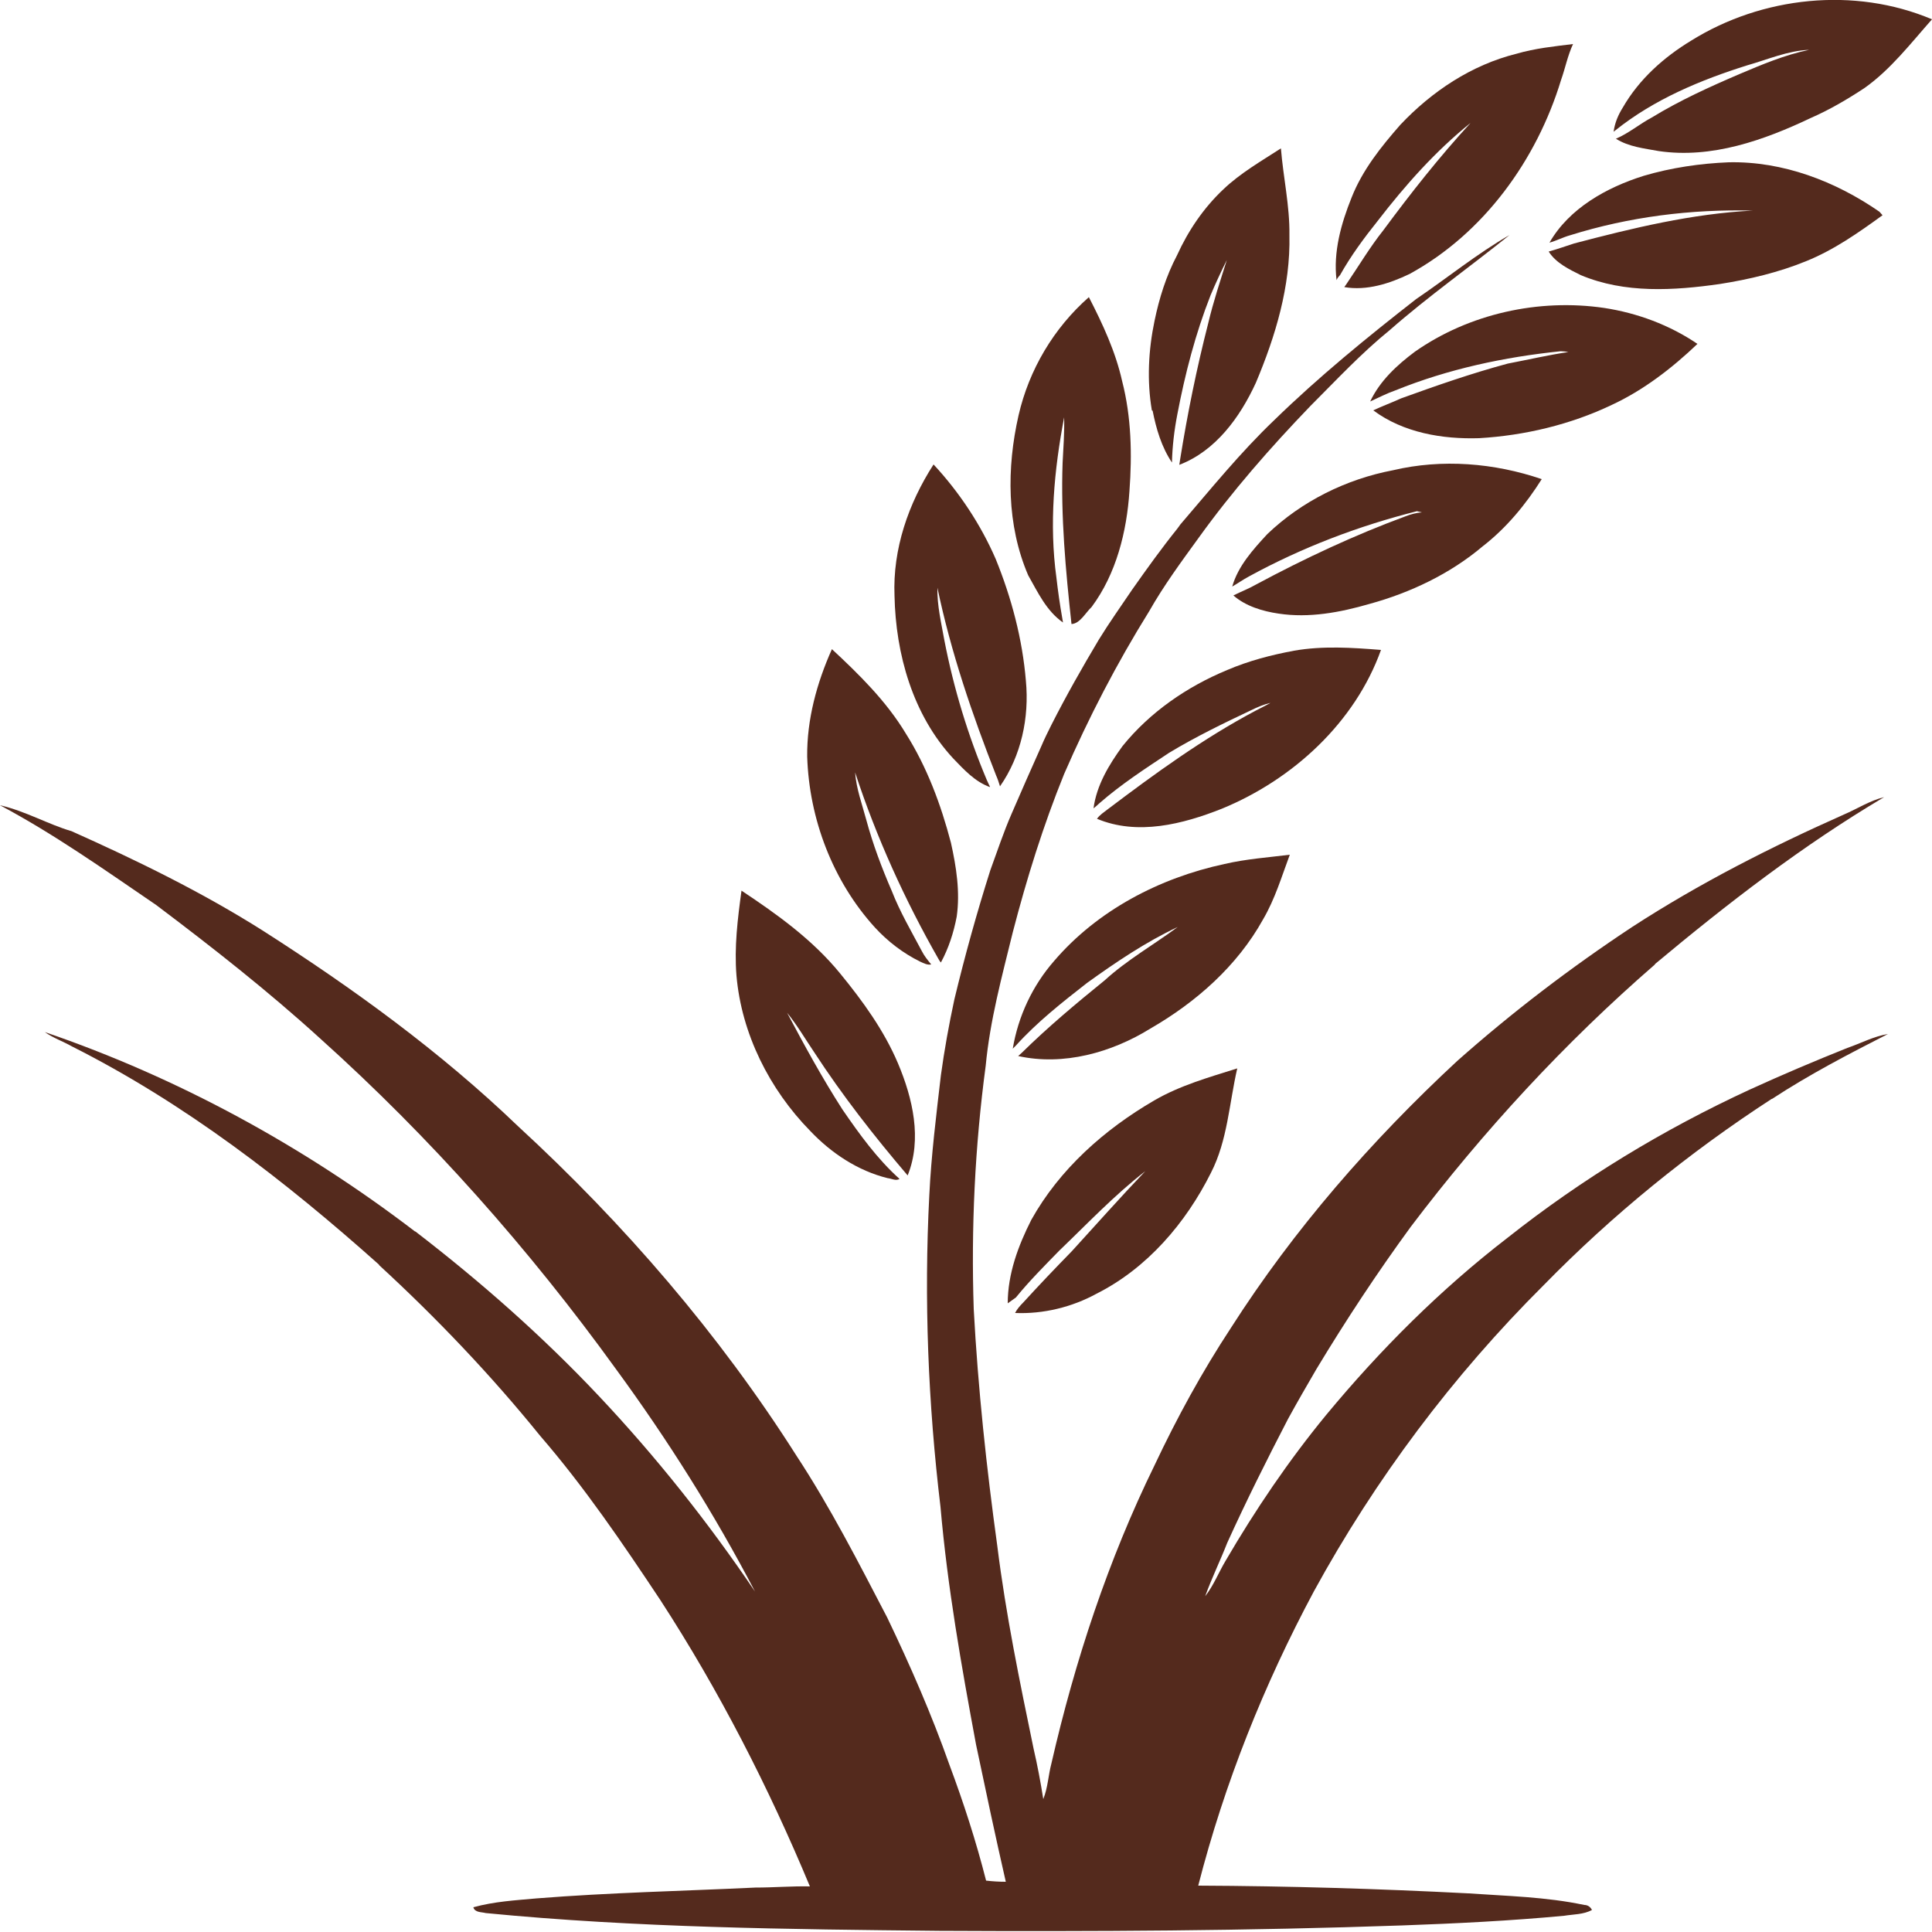 <?xml version="1.0" encoding="utf-8"?>
<!-- Generator: Adobe Illustrator 27.6.1, SVG Export Plug-In . SVG Version: 6.00 Build 0)  -->
<svg version="1.1" id="Layer_1" xmlns="http://www.w3.org/2000/svg" xmlns:xlink="http://www.w3.org/1999/xlink" x="0px" y="0px"
	 viewBox="0 0 50 50" style="enable-background:new 0 0 50 50;" xml:space="preserve">
<style type="text/css">
	.st0{fill:#542A1D;}
</style>
<g>
	<path class="st0" d="M43.77,1.05c-0.71,0.43-1.35,1-1.77,1.73c-0.12,0.19-0.21,0.4-0.24,0.63l0.05-0.04c1-0.8,2.2-1.3,3.41-1.68
		c0.53-0.15,1.05-0.38,1.6-0.4c-0.63,0.13-1.22,0.38-1.81,0.63c-0.77,0.33-1.54,0.68-2.26,1.12c-0.32,0.17-0.6,0.41-0.93,0.55
		c0.33,0.21,0.73,0.25,1.11,0.32c1.37,0.2,2.72-0.28,3.94-0.86c0.48-0.21,0.94-0.48,1.38-0.77C48.93,1.8,49.45,1.12,50,0.5
		C47.99-0.35,45.6-0.09,43.77,1.05z"/>
	<path class="st0" d="M46.74,6.76c0.72-0.29,1.36-0.74,1.98-1.19c-0.02-0.02-0.06-0.07-0.08-0.09c-1.14-0.79-2.5-1.31-3.9-1.28
		C44,4.23,43.25,4.34,42.54,4.55c-0.96,0.3-1.93,0.84-2.44,1.73c0.18-0.05,0.35-0.14,0.53-0.19c1.53-0.48,3.14-0.68,4.73-0.64
		c-1.57,0.08-3.1,0.45-4.62,0.85c-0.22,0.07-0.44,0.15-0.66,0.21c0.19,0.3,0.53,0.46,0.83,0.61c1.14,0.48,2.41,0.4,3.6,0.23
		C45.27,7.23,46.03,7.05,46.74,6.76z"/>
	<path class="st0" d="M34.68,7.12c0.28-0.5,0.62-0.96,0.98-1.41c0.71-0.92,1.49-1.8,2.4-2.53c-0.81,0.88-1.55,1.82-2.26,2.78
		c-0.35,0.44-0.64,0.93-0.96,1.4l-0.05,0.07c0.58,0.1,1.17-0.09,1.69-0.34c1.92-1.05,3.29-2.95,3.92-5.02
		c0.11-0.31,0.17-0.63,0.31-0.93c-0.49,0.06-0.98,0.11-1.46,0.25c-1.17,0.29-2.2,0.98-3.01,1.84c-0.5,0.57-0.98,1.17-1.26,1.88
		c-0.27,0.67-0.48,1.41-0.39,2.14C34.6,7.21,34.65,7.15,34.68,7.12z"/>
	<path class="st0" d="M29.83,10.63c0.09,0.46,0.23,0.94,0.5,1.34c0.01-0.42,0.06-0.84,0.14-1.25c0.2-1.05,0.47-2.09,0.86-3.08
		c0.13-0.31,0.27-0.61,0.42-0.91c-0.17,0.54-0.35,1.08-0.48,1.63c-0.3,1.17-0.54,2.35-0.73,3.54l-0.02,0.13
		c0.94-0.36,1.57-1.23,1.98-2.12c0.51-1.21,0.9-2.5,0.87-3.83c0.01-0.75-0.16-1.49-0.22-2.24c-0.51,0.33-1.05,0.64-1.49,1.06
		c-0.51,0.48-0.91,1.07-1.2,1.71C30.18,7.14,30,7.72,29.88,8.3c-0.16,0.76-0.2,1.56-0.07,2.32L29.83,10.63z"/>
	<path class="st0" d="M43.93,8.9c-0.72-0.49-1.56-0.8-2.41-0.93c-1.7-0.25-3.5,0.15-4.9,1.13c-0.47,0.35-0.91,0.76-1.16,1.29
		c0.22-0.1,0.43-0.21,0.66-0.29c1.36-0.55,2.81-0.86,4.27-1.01c0.05,0,0.15,0.01,0.2,0.02c-0.53,0.08-1.05,0.2-1.57,0.3
		c-0.93,0.25-1.85,0.57-2.76,0.9c-0.24,0.11-0.49,0.2-0.72,0.31c0.78,0.58,1.79,0.75,2.74,0.72c1.18-0.07,2.36-0.35,3.43-0.86
		C42.53,10.1,43.27,9.53,43.93,8.9z"/>
	<path class="st0" d="M24.67,19.63c0.28,0.29,0.56,0.6,0.95,0.74c0-0.01-0.01-0.04-0.02-0.05c-0.01-0.03-0.05-0.1-0.06-0.13
		c-0.49-1.16-0.86-2.38-1.1-3.62c-0.08-0.45-0.19-0.9-0.18-1.36c0.35,1.67,0.9,3.28,1.52,4.86c0.04,0.09,0.07,0.18,0.1,0.28
		c0.55-0.79,0.76-1.78,0.67-2.73c-0.09-1.08-0.37-2.14-0.78-3.15c-0.39-0.9-0.95-1.74-1.61-2.45c-0.65,1.01-1.06,2.19-1.01,3.4
		C23.18,16.92,23.62,18.5,24.67,19.63z"/>
	<path class="st0" d="M39.9,12.4c-1.23-0.42-2.58-0.53-3.85-0.23c-1.21,0.23-2.36,0.8-3.25,1.65c-0.37,0.4-0.76,0.83-0.91,1.36
		c0.14-0.08,0.28-0.18,0.43-0.26c1.37-0.75,2.84-1.31,4.35-1.69c0.03,0.01,0.1,0.02,0.13,0.03c-0.15,0.01-0.29,0.05-0.42,0.1
		c-1.33,0.49-2.61,1.09-3.86,1.76c-0.19,0.11-0.4,0.19-0.6,0.29c0.32,0.28,0.76,0.41,1.17,0.47c0.79,0.12,1.59-0.03,2.35-0.25
		c1.06-0.29,2.09-0.78,2.93-1.49C38.99,13.66,39.49,13.05,39.9,12.4z"/>
	<path class="st0" d="M27.51,16.11l-0.02-0.12c-0.06-0.34-0.11-0.69-0.15-1.04c-0.19-1.38-0.06-2.79,0.2-4.15
		c0.01,0.39-0.02,0.79-0.04,1.18c-0.05,1.39,0.08,2.79,0.23,4.17c0.22-0.01,0.36-0.29,0.52-0.44c0.64-0.86,0.91-1.95,0.98-3
		c0.07-0.95,0.05-1.92-0.19-2.85c-0.17-0.76-0.5-1.47-0.86-2.17c-0.91,0.8-1.55,1.88-1.82,3.06c-0.31,1.36-0.31,2.84,0.25,4.14
		C26.86,15.33,27.08,15.81,27.51,16.11z"/>
	<path class="st0" d="M33.38,22.12c-0.56,0.07-1.13,0.11-1.69,0.24c-1.68,0.36-3.29,1.2-4.41,2.51c-0.56,0.64-0.93,1.43-1.07,2.27
		l0.08-0.08c0.55-0.61,1.2-1.12,1.84-1.62c0.75-0.54,1.52-1.06,2.35-1.45c-0.62,0.46-1.31,0.85-1.89,1.38
		c-0.74,0.6-1.47,1.21-2.15,1.88c-0.02,0.02-0.07,0.06-0.09,0.08c1.17,0.26,2.42-0.09,3.42-0.71c1.18-0.68,2.25-1.62,2.92-2.83
		C33,23.26,33.17,22.68,33.38,22.12z"/>
	<path class="st0" d="M35.74,16.82c-0.75-0.06-1.51-0.11-2.25,0.02c-0.59,0.11-1.17,0.26-1.73,0.5c-1.04,0.43-2,1.09-2.71,1.97
		c-0.35,0.48-0.67,1.01-0.75,1.61c0.04-0.03,0.12-0.1,0.15-0.13c0.56-0.49,1.19-0.9,1.81-1.31c0.68-0.41,1.4-0.76,2.12-1.1
		c0.16-0.08,0.33-0.15,0.5-0.19c-0.12,0.07-0.25,0.13-0.38,0.2c-1.36,0.72-2.61,1.63-3.84,2.56c-0.09,0.07-0.2,0.14-0.27,0.24
		c1.05,0.44,2.22,0.14,3.23-0.26C33.47,20.17,35.07,18.69,35.74,16.82z"/>
	<path class="st0" d="M20.97,29.27c0.54,0.57,1.23,1.03,2,1.22c0.1,0.01,0.22,0.08,0.31,0.02c-0.58-0.52-1.04-1.16-1.48-1.8
		c-0.52-0.81-0.98-1.65-1.43-2.5c0.26,0.32,0.47,0.68,0.7,1.02c0.73,1.12,1.55,2.17,2.42,3.19c0.38-0.94,0.13-2-0.25-2.9
		c-0.36-0.85-0.91-1.61-1.5-2.33c-0.71-0.87-1.63-1.53-2.55-2.14c-0.1,0.73-0.19,1.46-0.13,2.2C19.19,26.75,19.91,28.19,20.97,29.27
		z"/>
	<path class="st0" d="M23.82,24.89c0.09,0.04,0.18,0.09,0.28,0.07c-0.09-0.11-0.18-0.22-0.24-0.34c-0.27-0.51-0.57-1.02-0.78-1.56
		c-0.26-0.6-0.49-1.21-0.66-1.84c-0.11-0.41-0.26-0.81-0.29-1.23c0.55,1.68,1.29,3.31,2.17,4.85c0.01,0.02,0.04,0.06,0.05,0.07
		c0.2-0.37,0.33-0.77,0.41-1.19c0.09-0.64-0.01-1.28-0.15-1.91c-0.26-0.99-0.62-1.96-1.17-2.83c-0.5-0.83-1.2-1.52-1.91-2.18
		c-0.39,0.87-0.65,1.82-0.64,2.78c0.05,1.61,0.66,3.22,1.75,4.42C22.97,24.36,23.37,24.67,23.82,24.89z"/>
	<path class="st0" d="M45.28,28.2c-2.23,1.03-4.34,2.31-6.26,3.83c-1.74,1.34-3.3,2.9-4.7,4.59c-0.97,1.18-1.83,2.45-2.6,3.77
		c-0.18,0.3-0.31,0.64-0.53,0.92c0.17-0.47,0.39-0.92,0.57-1.38c0.49-1.08,1.02-2.14,1.57-3.2c0.24-0.44,0.49-0.87,0.74-1.3
		c0.76-1.26,1.57-2.49,2.44-3.68c1.87-2.47,3.98-4.76,6.32-6.79v-0.01c1.88-1.57,3.82-3.07,5.93-4.32c-0.37,0.09-0.69,0.3-1.04,0.45
		c-1.89,0.84-3.74,1.78-5.48,2.91c-1.59,1.05-3.11,2.21-4.53,3.47c-2.22,2.06-4.22,4.35-5.85,6.9c-0.75,1.14-1.4,2.33-1.98,3.56
		c-1.2,2.45-2.06,5.06-2.67,7.72c-0.08,0.3-0.09,0.62-0.21,0.92c-0.07-0.44-0.15-0.87-0.25-1.3c-0.36-1.74-0.72-3.48-0.94-5.25
		c-0.28-2.03-0.5-4.08-0.61-6.13c-0.07-2.1,0.03-4.21,0.31-6.3c0.11-1.17,0.42-2.31,0.7-3.45c0.36-1.39,0.79-2.77,1.33-4.1
		c0.63-1.45,1.36-2.86,2.2-4.21c0.38-0.67,0.83-1.28,1.28-1.9c0.87-1.21,1.86-2.34,2.89-3.41c0.67-0.67,1.32-1.37,2.06-1.97
		c0.99-0.87,2.07-1.63,3.1-2.46c-0.85,0.49-1.61,1.11-2.42,1.66c-1.27,0.99-2.52,2.01-3.67,3.13c-0.88,0.84-1.64,1.78-2.43,2.7
		c-0.02,0.03-0.06,0.08-0.08,0.11c-0.41,0.51-0.79,1.04-1.17,1.58c-0.29,0.43-0.59,0.85-0.86,1.29c-0.43,0.72-0.85,1.46-1.23,2.21
		c-0.09,0.18-0.18,0.36-0.26,0.55c-0.26,0.58-0.52,1.17-0.77,1.75c-0.21,0.48-0.37,0.97-0.55,1.46c-0.35,1.1-0.66,2.22-0.93,3.34
		c-0.14,0.65-0.26,1.31-0.35,1.97c-0.12,1.03-0.25,2.07-0.3,3.11c-0.14,2.69-0.03,5.39,0.29,8.06c0.18,2.07,0.54,4.11,0.92,6.15
		c0.25,1.19,0.5,2.37,0.77,3.55c-0.17,0-0.34-0.01-0.51-0.03c-0.26-1.02-0.58-2.01-0.95-3c-0.46-1.3-1.01-2.56-1.61-3.81
		c-0.74-1.42-1.47-2.85-2.35-4.19c-2-3.15-4.46-6-7.21-8.53c-2-1.92-4.26-3.56-6.59-5.05c-1.58-1-3.26-1.82-4.96-2.58
		C1.26,21.34,0.66,20.99,0,20.84c1.41,0.75,2.72,1.68,4.04,2.58c1.46,1.1,2.9,2.23,4.25,3.46c2.85,2.56,5.41,5.45,7.65,8.55
		c1.34,1.83,2.55,3.75,3.6,5.76c-1.21-1.79-2.56-3.49-4.04-5.06c-1.46-1.55-3.06-2.96-4.75-4.26l-0.01,0
		c-2.89-2.21-6.13-3.98-9.58-5.16c0.21,0.15,0.47,0.24,0.7,0.37c2.92,1.47,5.52,3.48,7.95,5.65l0,0.01c1.49,1.37,2.9,2.85,4.17,4.42
		c1.15,1.33,2.14,2.79,3.11,4.25c1.52,2.34,2.8,4.84,3.87,7.41c-0.47-0.01-0.94,0.03-1.41,0.03c-1.89,0.09-3.78,0.13-5.66,0.28
		c-0.55,0.05-1.1,0.08-1.64,0.23c0.04,0.14,0.21,0.12,0.32,0.15c3.9,0.38,7.83,0.42,11.74,0.46c3.99,0.02,7.99,0,11.98-0.14
		c1.4-0.05,2.8-0.12,4.19-0.25c0.24-0.04,0.5-0.03,0.72-0.15c-0.04-0.08-0.11-0.13-0.2-0.13c-0.99-0.21-2-0.23-3-0.3
		c-2.33-0.12-4.66-0.19-6.99-0.2c0.68-2.65,1.7-5.2,2.99-7.61c1.59-2.91,3.6-5.59,5.95-7.93c1.78-1.82,3.76-3.43,5.9-4.82l0.01,0
		c0.96-0.63,1.98-1.16,3-1.68c-0.37,0.06-0.7,0.24-1.05,0.36C46.96,27.46,46.11,27.82,45.28,28.2z"/>
	<path class="st0" d="M26.48,33.71c-0.08,0.08-0.16,0.17-0.21,0.27c0.73,0.03,1.47-0.15,2.11-0.5c1.31-0.66,2.31-1.83,2.96-3.13
		c0.43-0.84,0.47-1.79,0.68-2.7c-0.73,0.23-1.48,0.44-2.15,0.83c-1.29,0.75-2.45,1.78-3.18,3.09c-0.34,0.67-0.61,1.4-0.61,2.16
		c0.05-0.04,0.16-0.11,0.21-0.15c0.35-0.43,0.74-0.82,1.12-1.21c0.73-0.7,1.43-1.44,2.23-2.06c-0.65,0.68-1.27,1.38-1.9,2.07
		C27.31,32.82,26.89,33.26,26.48,33.71z"/>
</g>
</svg>
